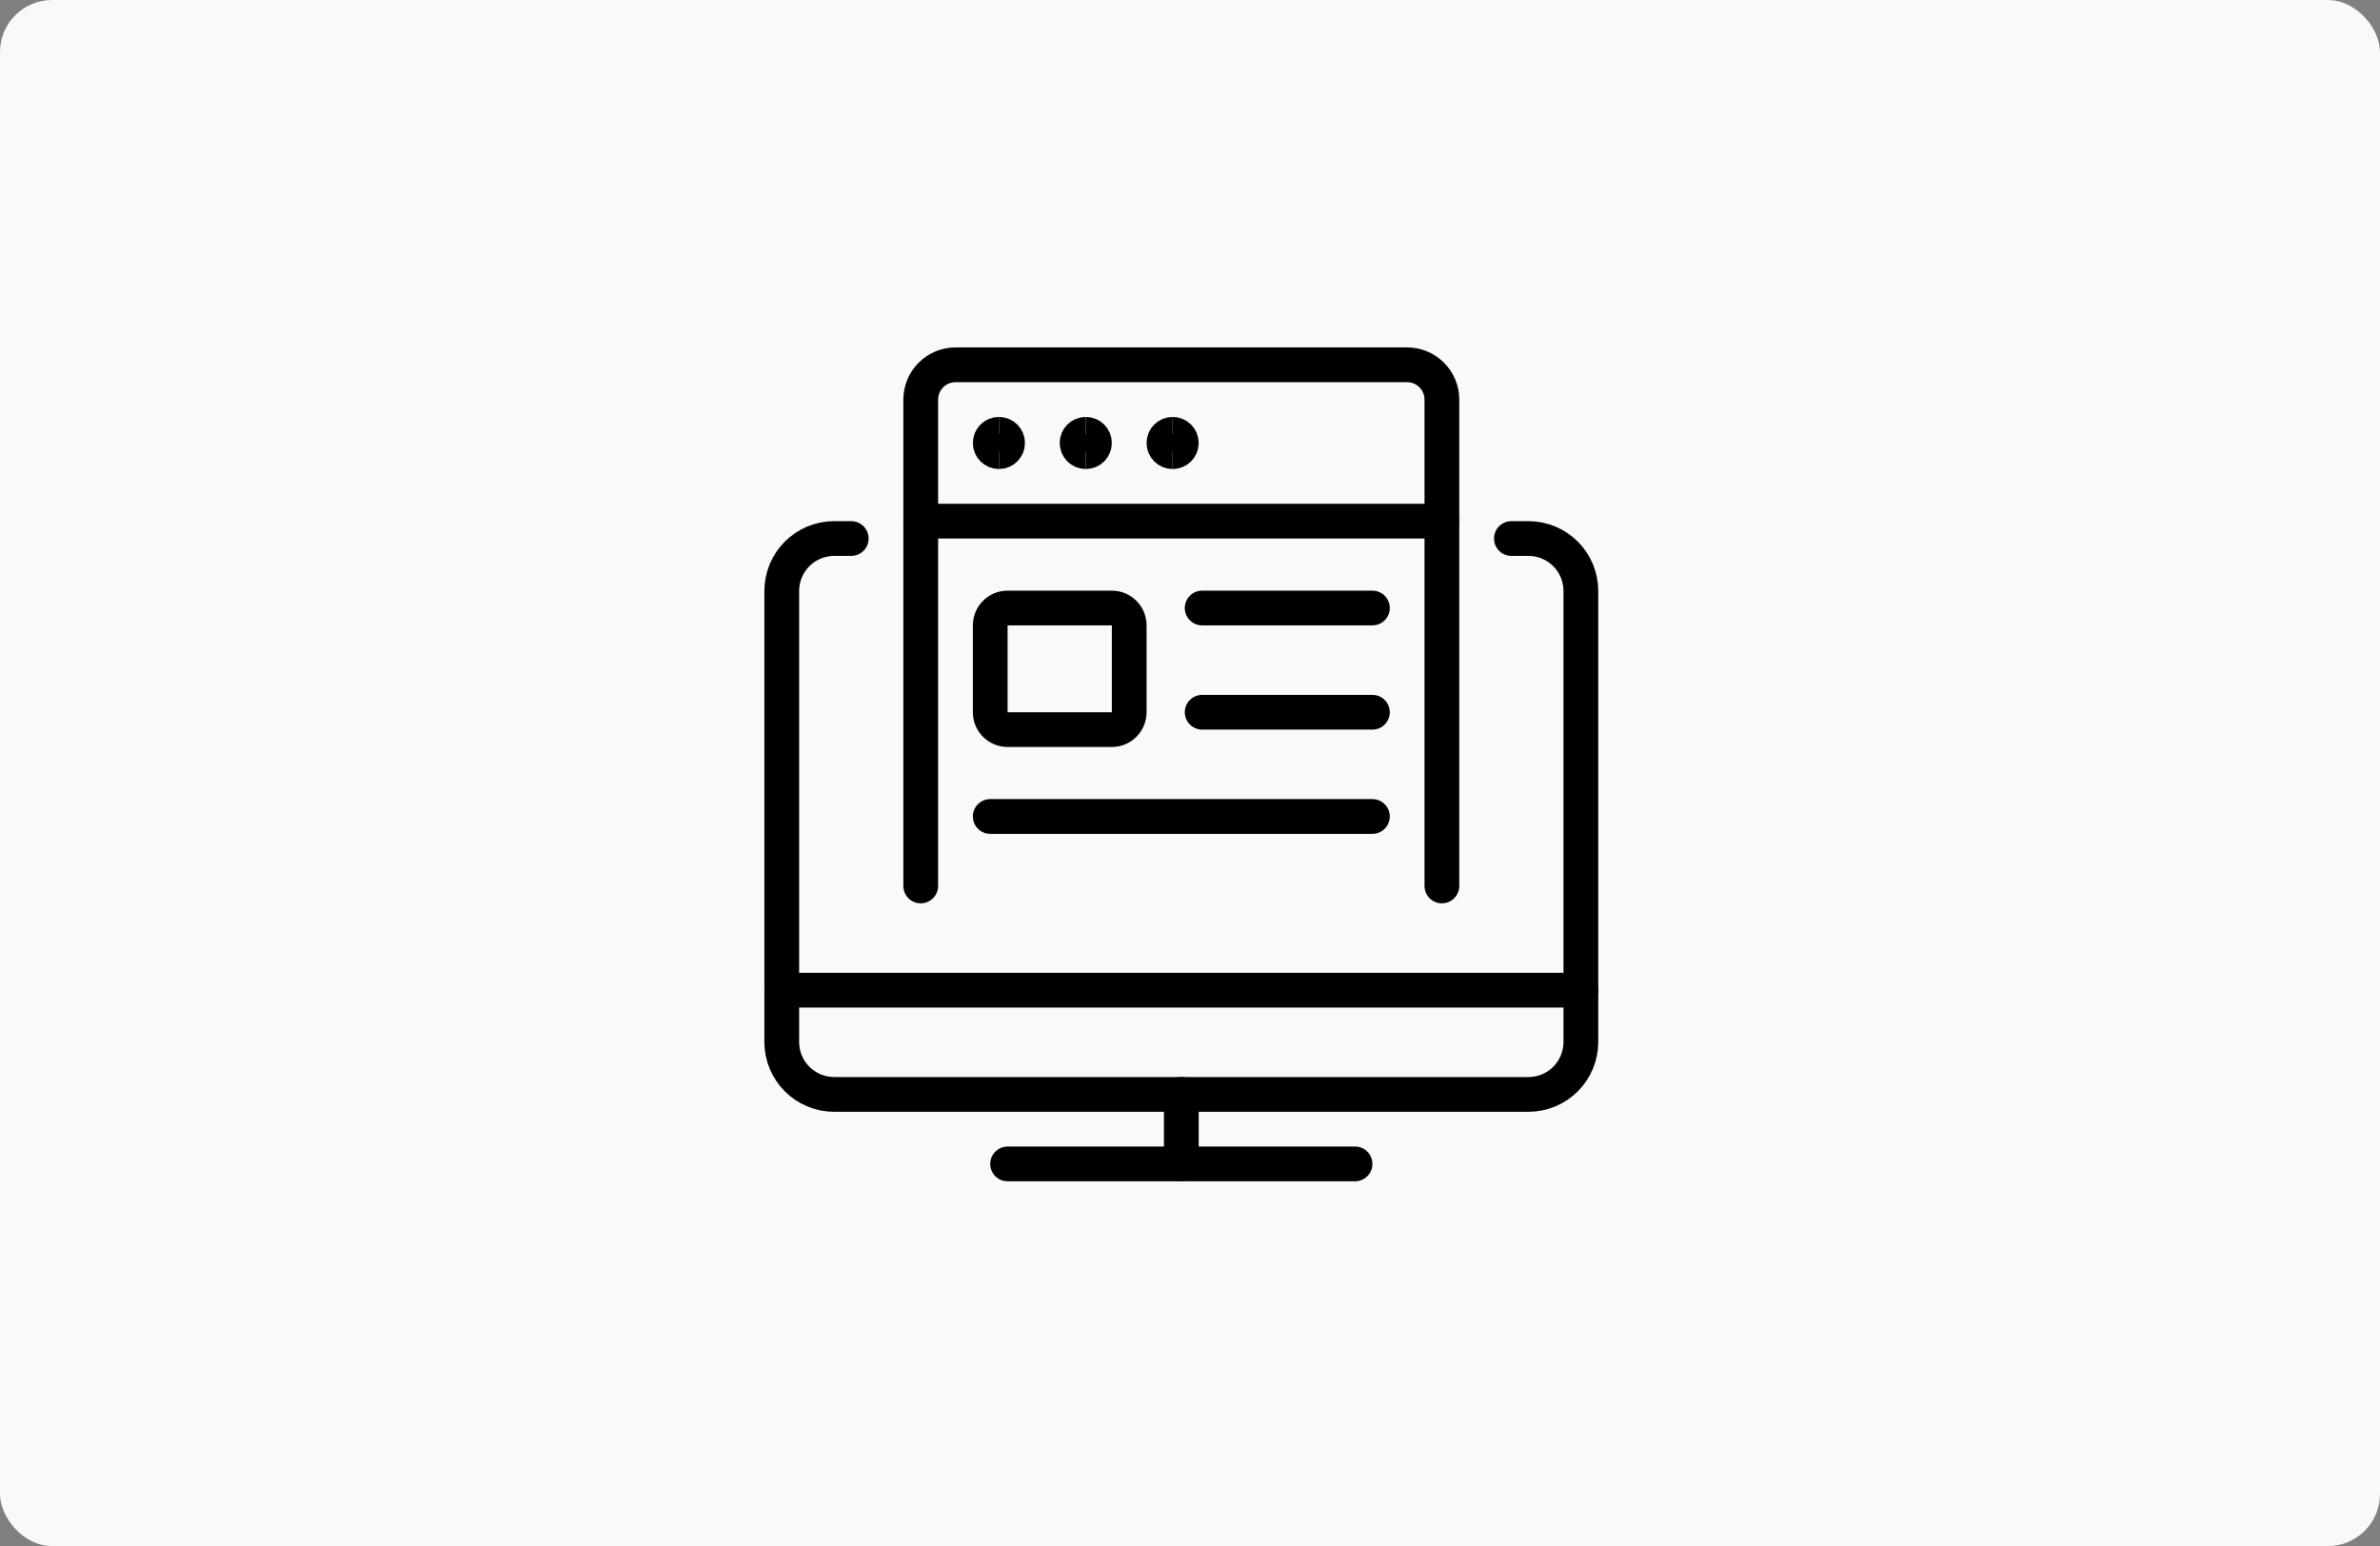 <?xml version="1.0" encoding="UTF-8"?>
<svg width="137px" height="89px" viewBox="0 0 137 89" version="1.1" xmlns="http://www.w3.org/2000/svg" xmlns:xlink="http://www.w3.org/1999/xlink">
    <rect x="0" y="0" width="137" height="89" fill="#808080" stroke="none"/>
    <title>Bitmap</title>
    <defs>
        <rect id="path-1" x="0" y="0" width="137" height="89" rx="3"></rect>
    </defs>
    <g id="Widget-Preview" stroke="none" stroke-width="1" fill="none" fill-rule="evenodd">
        <g id="Group-Copy" transform="translate(-31, -1172)">
            <g id="Group-6" transform="translate(30, 462)">
                <g id="Group-8" transform="translate(0, 512)">
                    <g id="Group-5-Copy-8" transform="translate(0, 198)">
                        <g id="Bitmap" transform="translate(1, 0)">
                            <mask id="mask-2" fill="white">
                                <use xlink:href="#path-1"></use>
                            </mask>
                            <use id="Mask" fill="#F9F9F9" fill-rule="nonzero" xlink:href="#path-1"></use>
                            <g id="Group" mask="url(#mask-2)">
                                <g transform="translate(45, 21)">
                                    <path d="M42,10 L43,10 C43.794,10.005 44.554,10.323 45.116,10.884 C45.677,11.446 45.995,12.206 46,13 L46,39 C45.995,39.794 45.677,40.554 45.116,41.116 C44.554,41.677 43.794,41.995 43,42 L3,42 C2.206,41.995 1.446,41.677 0.884,41.116 C0.323,40.554 0.005,39.794 0,39 L0,13 C0.005,12.206 0.323,11.446 0.884,10.884 C1.446,10.323 2.206,10.005 3,10 L4,10" id="Path" stroke="#000000" stroke-width="2" stroke-linecap="round" stroke-linejoin="round"></path>
                                    <line x1="13" y1="46" x2="33" y2="46" id="Path" stroke="#000000" stroke-width="2" stroke-linecap="round" stroke-linejoin="round"></line>
                                    <line x1="23" y1="42" x2="23" y2="46" id="Path" stroke="#000000" stroke-width="2" stroke-linecap="round" stroke-linejoin="round"></line>
                                    <path d="M8,30 L8,2 C8,1.47 8.211,0.961 8.586,0.586 C8.961,0.211 9.47,0 10,0 L36,0 C36.53,0 37.039,0.211 37.414,0.586 C37.789,0.961 38,1.47 38,2 L38,30" id="Path" stroke="#000000" stroke-width="2" stroke-linecap="round" stroke-linejoin="round"></path>
                                    <path d="M19,14 L13,14 C12.448,14 12,14.448 12,15 L12,20 C12,20.552 12.448,21 13,21 L19,21 C19.552,21 20,20.552 20,20 L20,15 C20,14.448 19.552,14 19,14 Z" id="Path" stroke="#000000" stroke-width="2" stroke-linecap="round" stroke-linejoin="round"></path>
                                    <line x1="24.2" y1="20" x2="34" y2="20" id="Path" stroke="#000000" stroke-width="2" stroke-linecap="round" stroke-linejoin="round"></line>
                                    <line x1="24.2" y1="14" x2="34" y2="14" id="Path" stroke="#000000" stroke-width="2" stroke-linecap="round" stroke-linejoin="round"></line>
                                    <line x1="12" y1="26" x2="34" y2="26" id="Path" stroke="#000000" stroke-width="2" stroke-linecap="round" stroke-linejoin="round"></line>
                                    <line x1="0" y1="36" x2="46" y2="36" id="Path" stroke="#000000" stroke-width="2" stroke-linecap="round" stroke-linejoin="round"></line>
                                    <line x1="8" y1="9" x2="38" y2="9" id="Path" stroke="#000000" stroke-width="2" stroke-linecap="round" stroke-linejoin="round"></line>
                                    <g id="Group" stroke="none" stroke-width="1" fill-rule="evenodd" transform="translate(11.25, 3.5)">
                                        <path d="M1.25,1.5 C0.974,1.5 0.75,1.276 0.75,1 C0.75,0.724 0.974,0.5 1.25,0.5" id="Path" stroke="#000000" stroke-width="2"></path>
                                        <path d="M1.25,1.5 C1.526,1.5 1.75,1.276 1.75,1 C1.75,0.724 1.526,0.5 1.25,0.5" id="Path" stroke="#000000" stroke-width="2"></path>
                                    </g>
                                    <g id="Group" stroke="none" stroke-width="1" fill-rule="evenodd" transform="translate(16.25, 3.5)">
                                        <path d="M1.25,1.5 C0.974,1.5 0.75,1.276 0.75,1 C0.75,0.724 0.974,0.5 1.25,0.5" id="Path" stroke="#000000" stroke-width="2"></path>
                                        <path d="M1.25,1.5 C1.526,1.5 1.75,1.276 1.75,1 C1.75,0.724 1.526,0.5 1.25,0.5" id="Path" stroke="#000000" stroke-width="2"></path>
                                    </g>
                                    <g id="Group" stroke="none" stroke-width="1" fill-rule="evenodd" transform="translate(21.25, 3.5)">
                                        <path d="M1.25,1.5 C0.974,1.5 0.75,1.276 0.75,1 C0.75,0.724 0.974,0.5 1.25,0.5" id="Path" stroke="#000000" stroke-width="2"></path>
                                        <path d="M1.25,1.5 C1.526,1.5 1.75,1.276 1.75,1 C1.75,0.724 1.526,0.5 1.25,0.5" id="Path" stroke="#000000" stroke-width="2"></path>
                                    </g>
                                </g>
                            </g>
                        </g>
                    </g>
                </g>
            </g>
        </g>
    </g>
</svg>